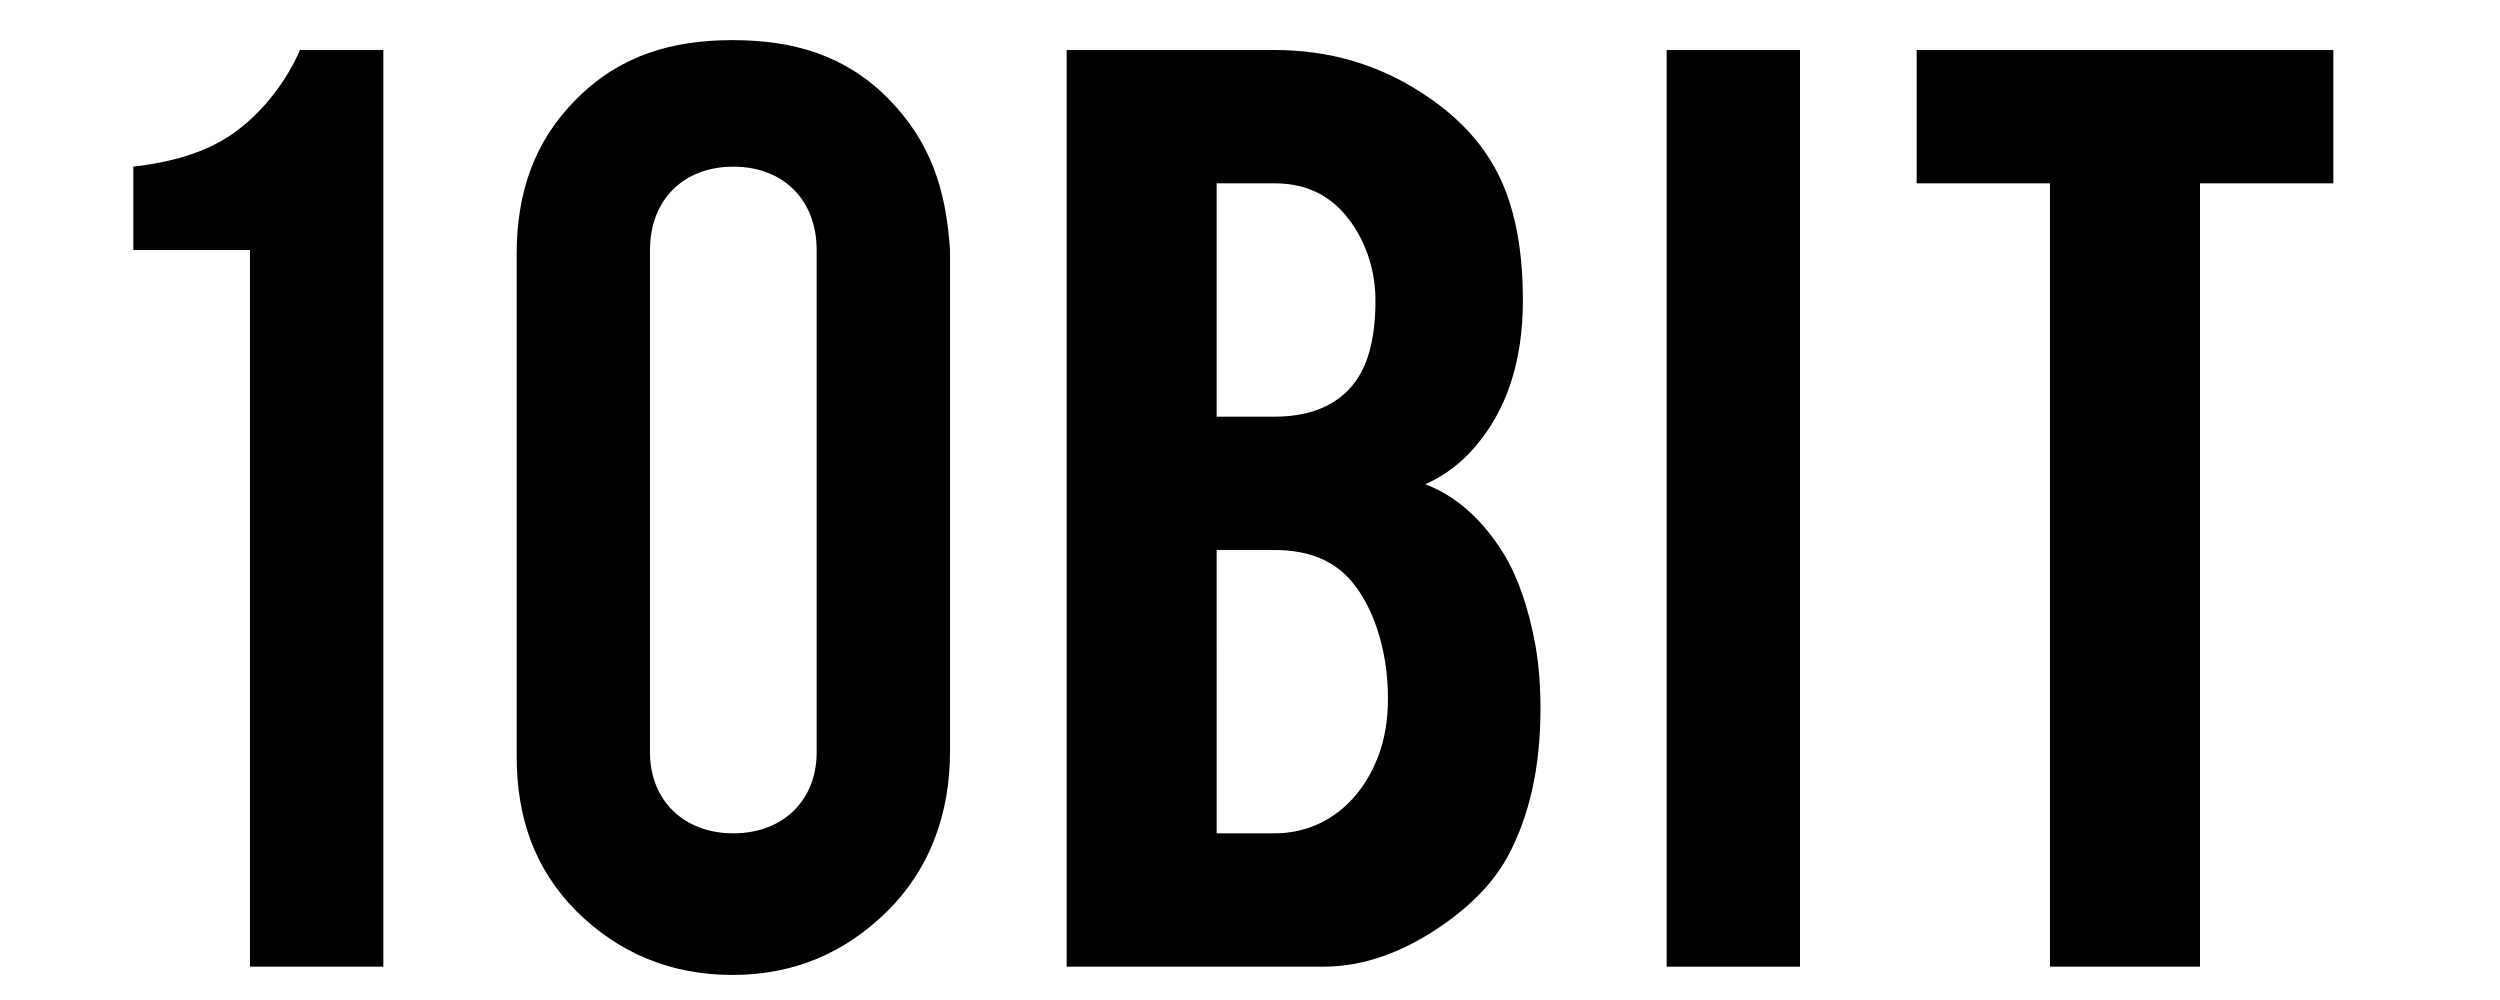 <?xml version="1.0" encoding="UTF-8" standalone="no"?>
<!-- Created with Inkscape (http://www.inkscape.org/) -->

<svg
   xmlns:dc="http://purl.org/dc/elements/1.1/"
   xmlns:cc="http://creativecommons.org/ns#"
   xmlns:rdf="http://www.w3.org/1999/02/22-rdf-syntax-ns#"
   xmlns:svg="http://www.w3.org/2000/svg"
   xmlns="http://www.w3.org/2000/svg"
   xmlns:sodipodi="http://sodipodi.sourceforge.net/DTD/sodipodi-0.dtd"
   xmlns:inkscape="http://www.inkscape.org/namespaces/inkscape"
   width="150"
   height="60"
   id="svg2"
   version="1.1"
   inkscape:version="0.48.4 r9939"
   sodipodi:docname="10bit.svg"
   inkscape:export-filename="/run/user/1000/gvfs/ftp:host=dorm.danopia.net/var/www/10bit/img/10bit.png"
   inkscape:export-xdpi="90"
   inkscape:export-ydpi="90">
  <defs
     id="defs4" />
  <sodipodi:namedview
     id="base"
     pagecolor="#ffffff"
     bordercolor="#666666"
     borderopacity="1.0"
     inkscape:pageopacity="0.0"
     inkscape:pageshadow="2"
     inkscape:zoom="1"
     inkscape:cx="119.30848"
     inkscape:cy="52.162776"
     inkscape:document-units="px"
     inkscape:current-layer="layer1"
     showgrid="false"
     inkscape:snap-global="true"
     showguides="true"
     inkscape:guide-bbox="true"
     inkscape:window-width="1366"
     inkscape:window-height="709"
     inkscape:window-x="0"
     inkscape:window-y="27"
     inkscape:window-maximized="1">
    <inkscape:grid
       type="xygrid"
       id="grid2989"
       empspacing="5"
       visible="true"
       enabled="true"
       snapvisiblegridlinesonly="true" />
    <sodipodi:guide
       orientation="0,1"
       position="0,2"
       id="guide3002" />
    <sodipodi:guide
       orientation="0,1"
       position="0,57"
       id="guide3004" />
  </sodipodi:namedview>
  <g
     inkscape:label="Layer 1"
     inkscape:groupmode="layer"
     id="layer1"
     transform="translate(0,-992.362)">
    <g
       style="font-size:61.965px;font-style:normal;font-weight:normal;line-height:125%;letter-spacing:0px;word-spacing:0px;fill:#000000;fill-opacity:1;stroke:none;font-family:Sans"
       id="text2985"
       transform="translate(-0.707,0.265)">
      <path
         d="m 15.707,1050.097 0,-43 -7,0 0,-5 c 1.995,-0.235 4.21,-0.738 6,-2 1.819,-1.291 3.208,-3.181 4,-5 l 5,0 0,55"
         style="font-variant:normal;font-stretch:normal;font-family:Bebas;-inkscape-font-specification:Bebas"
         id="path2992"
         inkscape:connector-curvature="0"
         sodipodi:nodetypes="cccccccc" />
      <path
         d="m 57.707,1037.199 c -3e-5,3.667 -1.178,7.013 -3.76,9.566 -2.582,2.553 -5.677,3.829 -9.286,3.829 -3.667,0 -6.792,-1.276 -9.374,-3.829 -2.553,-2.582 -3.58,-5.678 -3.58,-9.316 l 0,-30.102 c 0,-3.667 1.042,-6.792 3.624,-9.344 2.582,-2.582 5.692,-3.498 9.33,-3.498 3.667,5e-5 6.777,0.916 9.33,3.498 2.553,2.582 3.482,5.464 3.716,9.094 m -8,0 c 0,-3 -2,-5 -5,-5 -3,0 -5,2 -5,5 l 0,30.146 c 0,2.853 2,4.854 5,4.854 3,0 5,-2 5,-4.854 l 0,-30.146"
         style="font-variant:normal;font-stretch:normal;font-family:Bebas;-inkscape-font-specification:Bebas"
         id="path2994"
         inkscape:connector-curvature="0"
         sodipodi:nodetypes="csscsscccccscsssc" />
      <path
         d="m 64.707,1050.097 0,-55 12.455,0 c 3.286,5e-5 6.249,0.866 8.89,2.597 2.259,1.467 4.269,3.478 5.237,6.559 0.528,1.643 0.792,3.594 0.792,5.853 -2.9e-5,3.697 -0.983,6.66 -2.949,8.89 -0.822,0.939 -1.79,1.658 -2.905,2.156 1.848,0.704 3.418,2.098 4.709,4.181 0.851,1.408 1.482,3.227 1.892,5.457 0.205,1.144 0.308,2.421 0.308,3.829 -3.1e-5,3.491 -0.66,6.455 -1.98,8.89 -1.027,1.907 -2.875,3.508 -4.753,4.652 -2.112,1.291 -4.21,1.936 -6.293,1.936 l -15.403,0 m 9,-8 3.477,0 c 2.817,0 5.142,-1.757 6.227,-4.662 0.381,-0.998 0.572,-2.142 0.572,-3.433 -2.2e-5,-3.081 -0.961,-5.561 -2.135,-6.969 -1.056,-1.291 -2.611,-1.936 -4.665,-1.936 l -3.477,0 m 0,-8 3.477,0 c 2.582,0 4.687,-0.992 5.567,-3.515 0.323,-0.939 0.484,-2.098 0.484,-3.477 -2.1e-5,-2.288 -0.932,-4.207 -2.047,-5.38 -1.027,-1.085 -2.362,-1.628 -4.005,-1.628 l -3.477,0"
         style="font-variant:normal;font-stretch:normal;font-family:Bebas;-inkscape-font-specification:Bebas"
         id="path2996"
         inkscape:connector-curvature="0"
         sodipodi:nodetypes="cccccccccccccsccscccsccscccsc" />
      <path
         d="m 108.707,1050.097 -8,0 0,-55 8,0"
         style="font-variant:normal;font-stretch:normal;font-family:Bebas;-inkscape-font-specification:Bebas"
         id="path2998"
         inkscape:connector-curvature="0"
         sodipodi:nodetypes="cccc" />
      <path
         d="m 123.707,1003.097 -8,0 0,-8 25,0 0,8 -8,0 0,47 -9,0"
         style="font-variant:normal;font-stretch:normal;font-family:Bebas;-inkscape-font-specification:Bebas"
         id="path3000"
         inkscape:connector-curvature="0"
         sodipodi:nodetypes="cccccccc" />
    </g>
  </g>
</svg>
